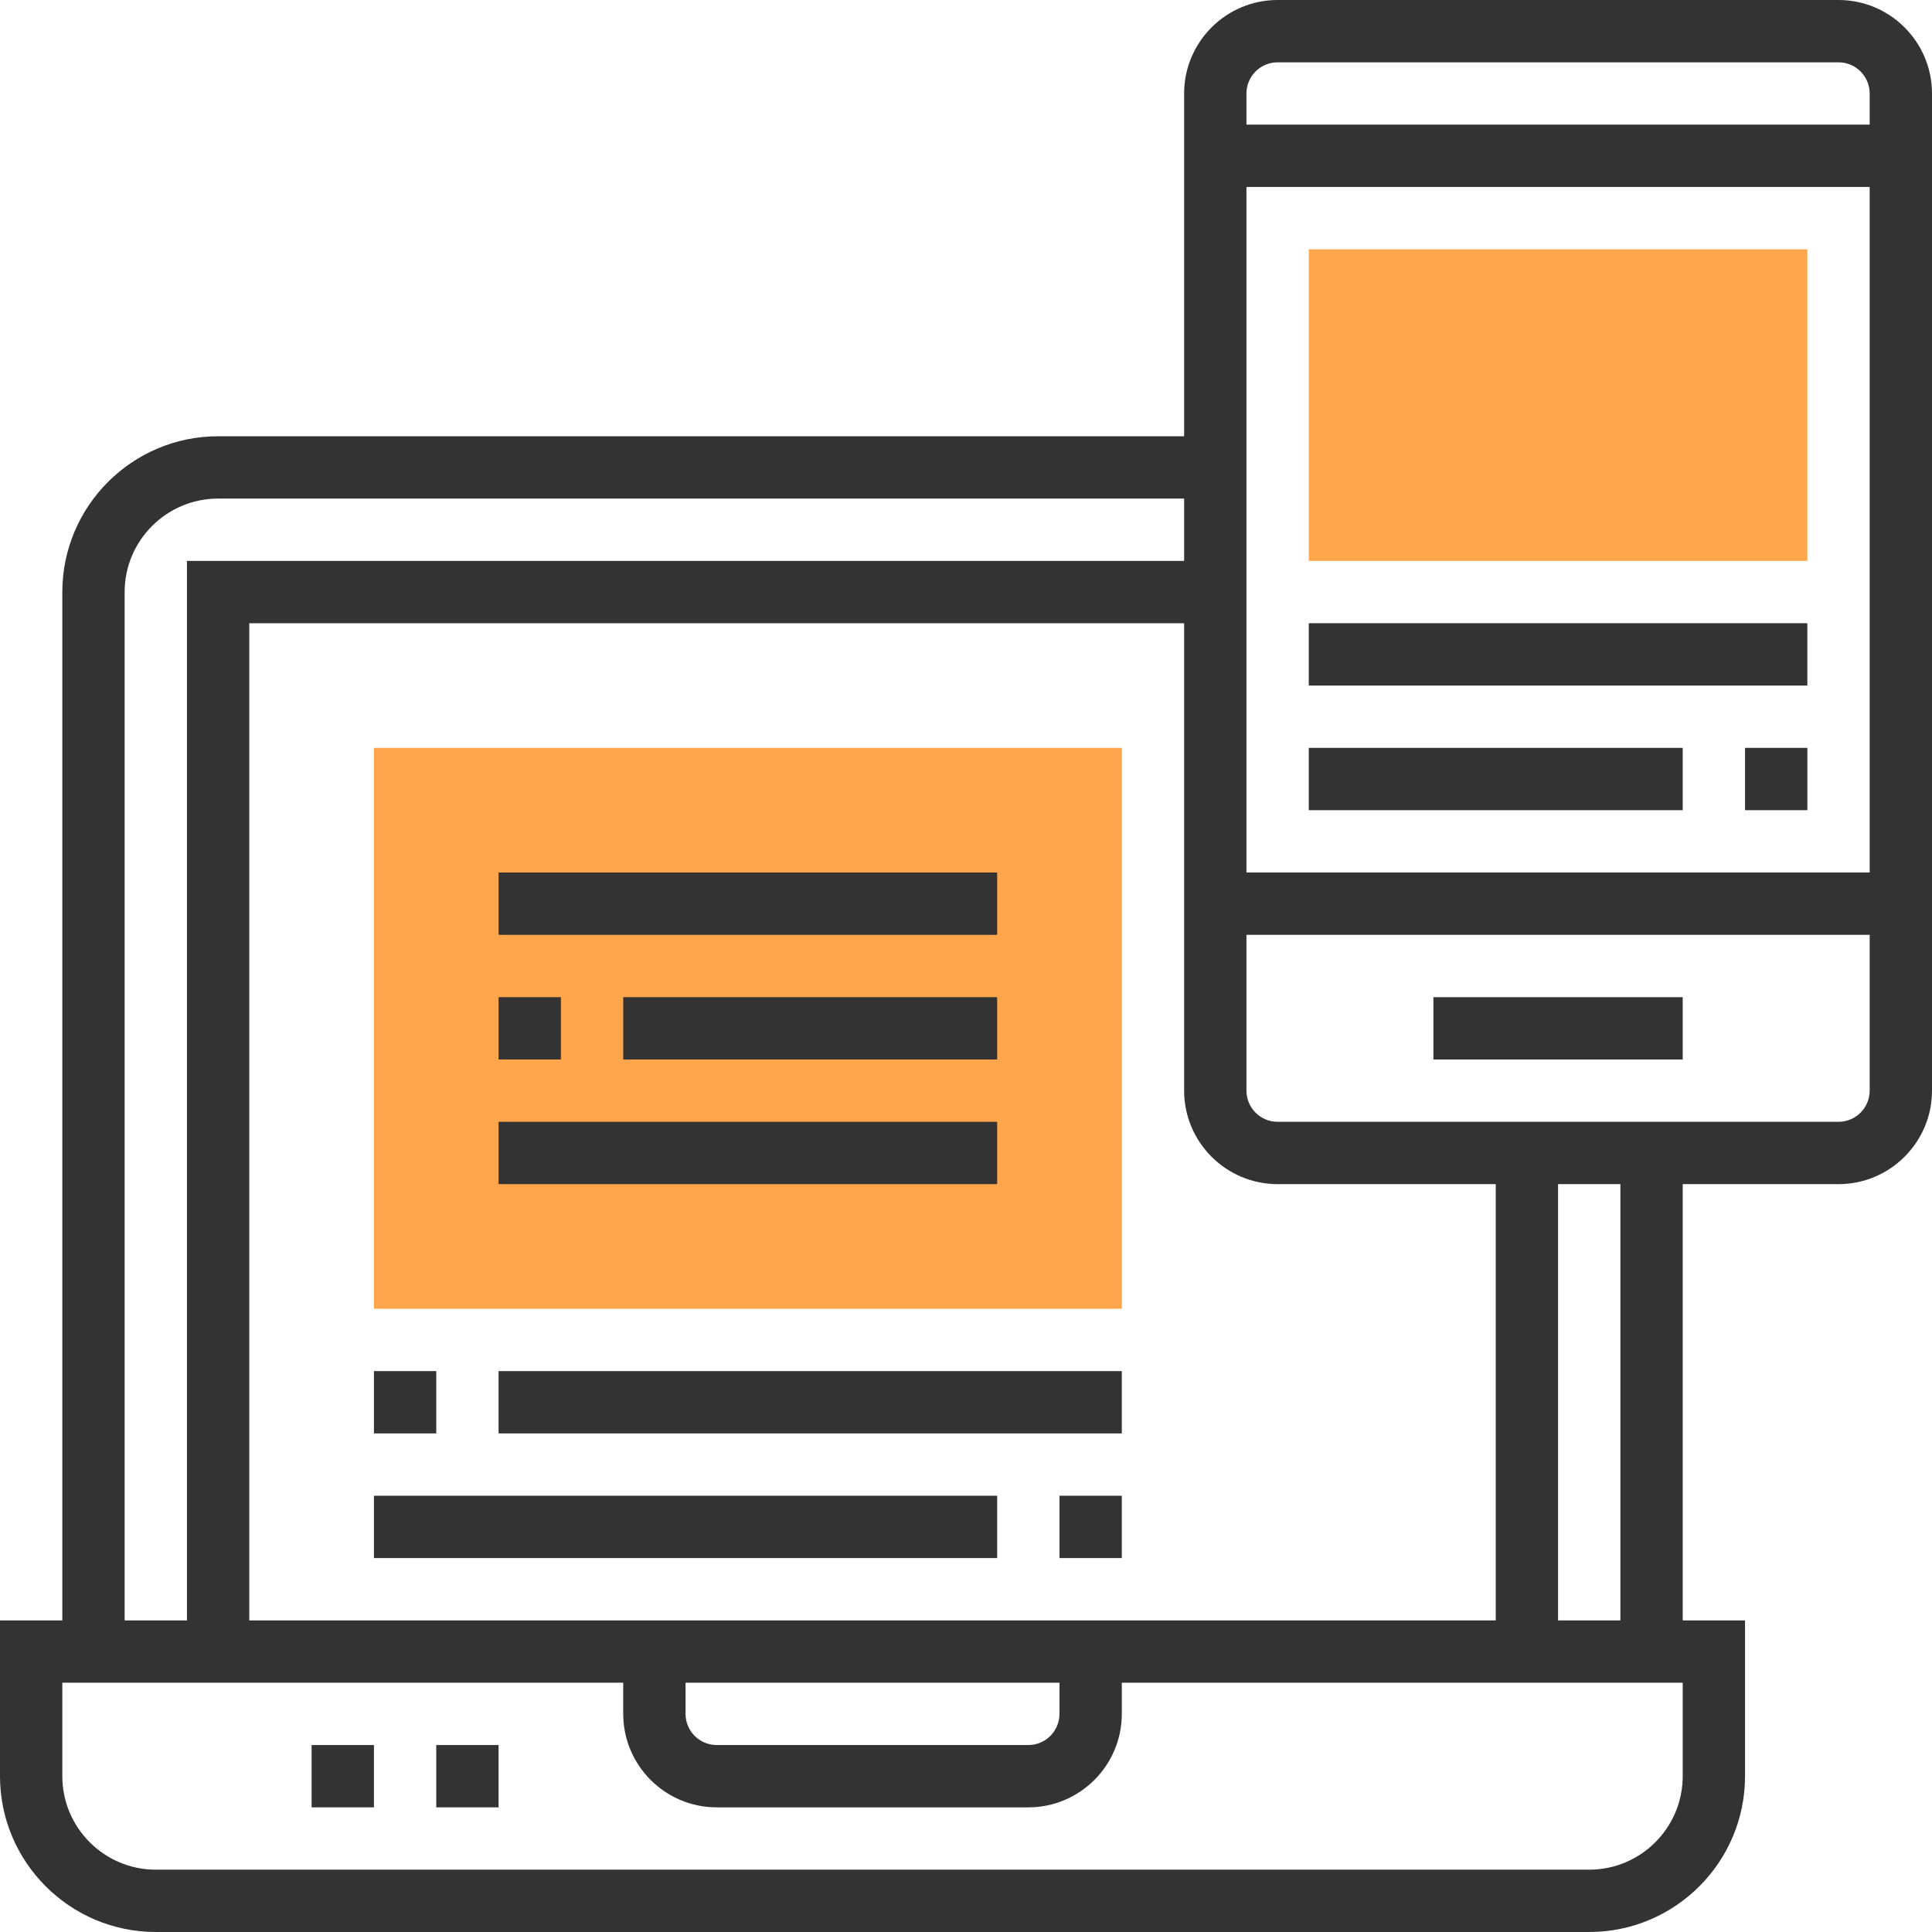 <?xml version="1.0" encoding="iso-8859-1"?>
<!-- Generator: Adobe Illustrator 19.0.0, SVG Export Plug-In . SVG Version: 6.00 Build 0)  -->
<svg version="1.1" id="Capa_1" xmlns="http://www.w3.org/2000/svg" xmlns:xlink="http://www.w3.org/1999/xlink" x="0px" y="0px"
	 viewBox="0 0 496 496" style="enable-background:new 0 0 496 496;" xml:space="preserve">
<g>
	<path style="fill:#FFA64D;" d="M288,336H96V192h192V336z"/>
	<path style="fill:#FFA64D;" d="M464,144H336V64h128V144z"/>
</g>
<g>
	<rect x="80" y="448" style="fill:#333333;" width="16" height="16"/>
	<rect x="112" y="448" style="fill:#333333;" width="16" height="16"/>
	<rect x="96" y="352" style="fill:#333333;" width="16" height="16"/>
	<rect x="128" y="352" style="fill:#333333;" width="160" height="16"/>
	<rect x="272" y="384" style="fill:#333333;" width="16" height="16"/>
	<rect x="96" y="384" style="fill:#333333;" width="160" height="16"/>
	<rect x="128" y="224" style="fill:#333333;" width="128" height="16"/>
	<rect x="160" y="256" style="fill:#333333;" width="96" height="16"/>
	<rect x="128" y="256" style="fill:#333333;" width="16" height="16"/>
	<rect x="128" y="288" style="fill:#333333;" width="128" height="16"/>
	<path style="fill:#333333;" d="M472,0H328c-13.232,0-24,10.768-24,24v88H56c-22.056,0-40,17.944-40,40v264H0v40
		c0,22.056,17.944,40,40,40h368c22.056,0,40-17.944,40-40v-40h-16V304h40c13.232,0,24-10.768,24-24V24C496,10.768,485.232,0,472,0z
		 M328,16h144c4.416,0,8,3.584,8,8v8H320v-8C320,19.584,323.584,16,328,16z M64,416V160h240v120c0,13.232,10.768,24,24,24h56v112H64
		z M176,432h96v8c0,4.416-3.584,8-8,8h-80c-4.416,0-8-3.584-8-8V432z M480,48v176H320V48H480z M32,152c0-13.232,10.768-24,24-24h248
		v16H48v272H32V152z M432,456c0,13.232-10.768,24-24,24H40c-13.232,0-24-10.768-24-24v-24h144v8c0,13.232,10.768,24,24,24h80
		c13.232,0,24-10.768,24-24v-8h144V456z M416,416h-16V304h16V416z M472,288H328c-4.416,0-8-3.584-8-8v-40h160v40
		C480,284.416,476.416,288,472,288z"/>
	<rect x="368" y="256" style="fill:#333333;" width="64" height="16"/>
	<rect x="336" y="160" style="fill:#333333;" width="128" height="16"/>
	<rect x="336" y="192" style="fill:#333333;" width="96" height="16"/>
	<rect x="448" y="192" style="fill:#333333;" width="16" height="16"/>
</g>
<g>
</g>
<g>
</g>
<g>
</g>
<g>
</g>
<g>
</g>
<g>
</g>
<g>
</g>
<g>
</g>
<g>
</g>
<g>
</g>
<g>
</g>
<g>
</g>
<g>
</g>
<g>
</g>
<g>
</g>
</svg>
